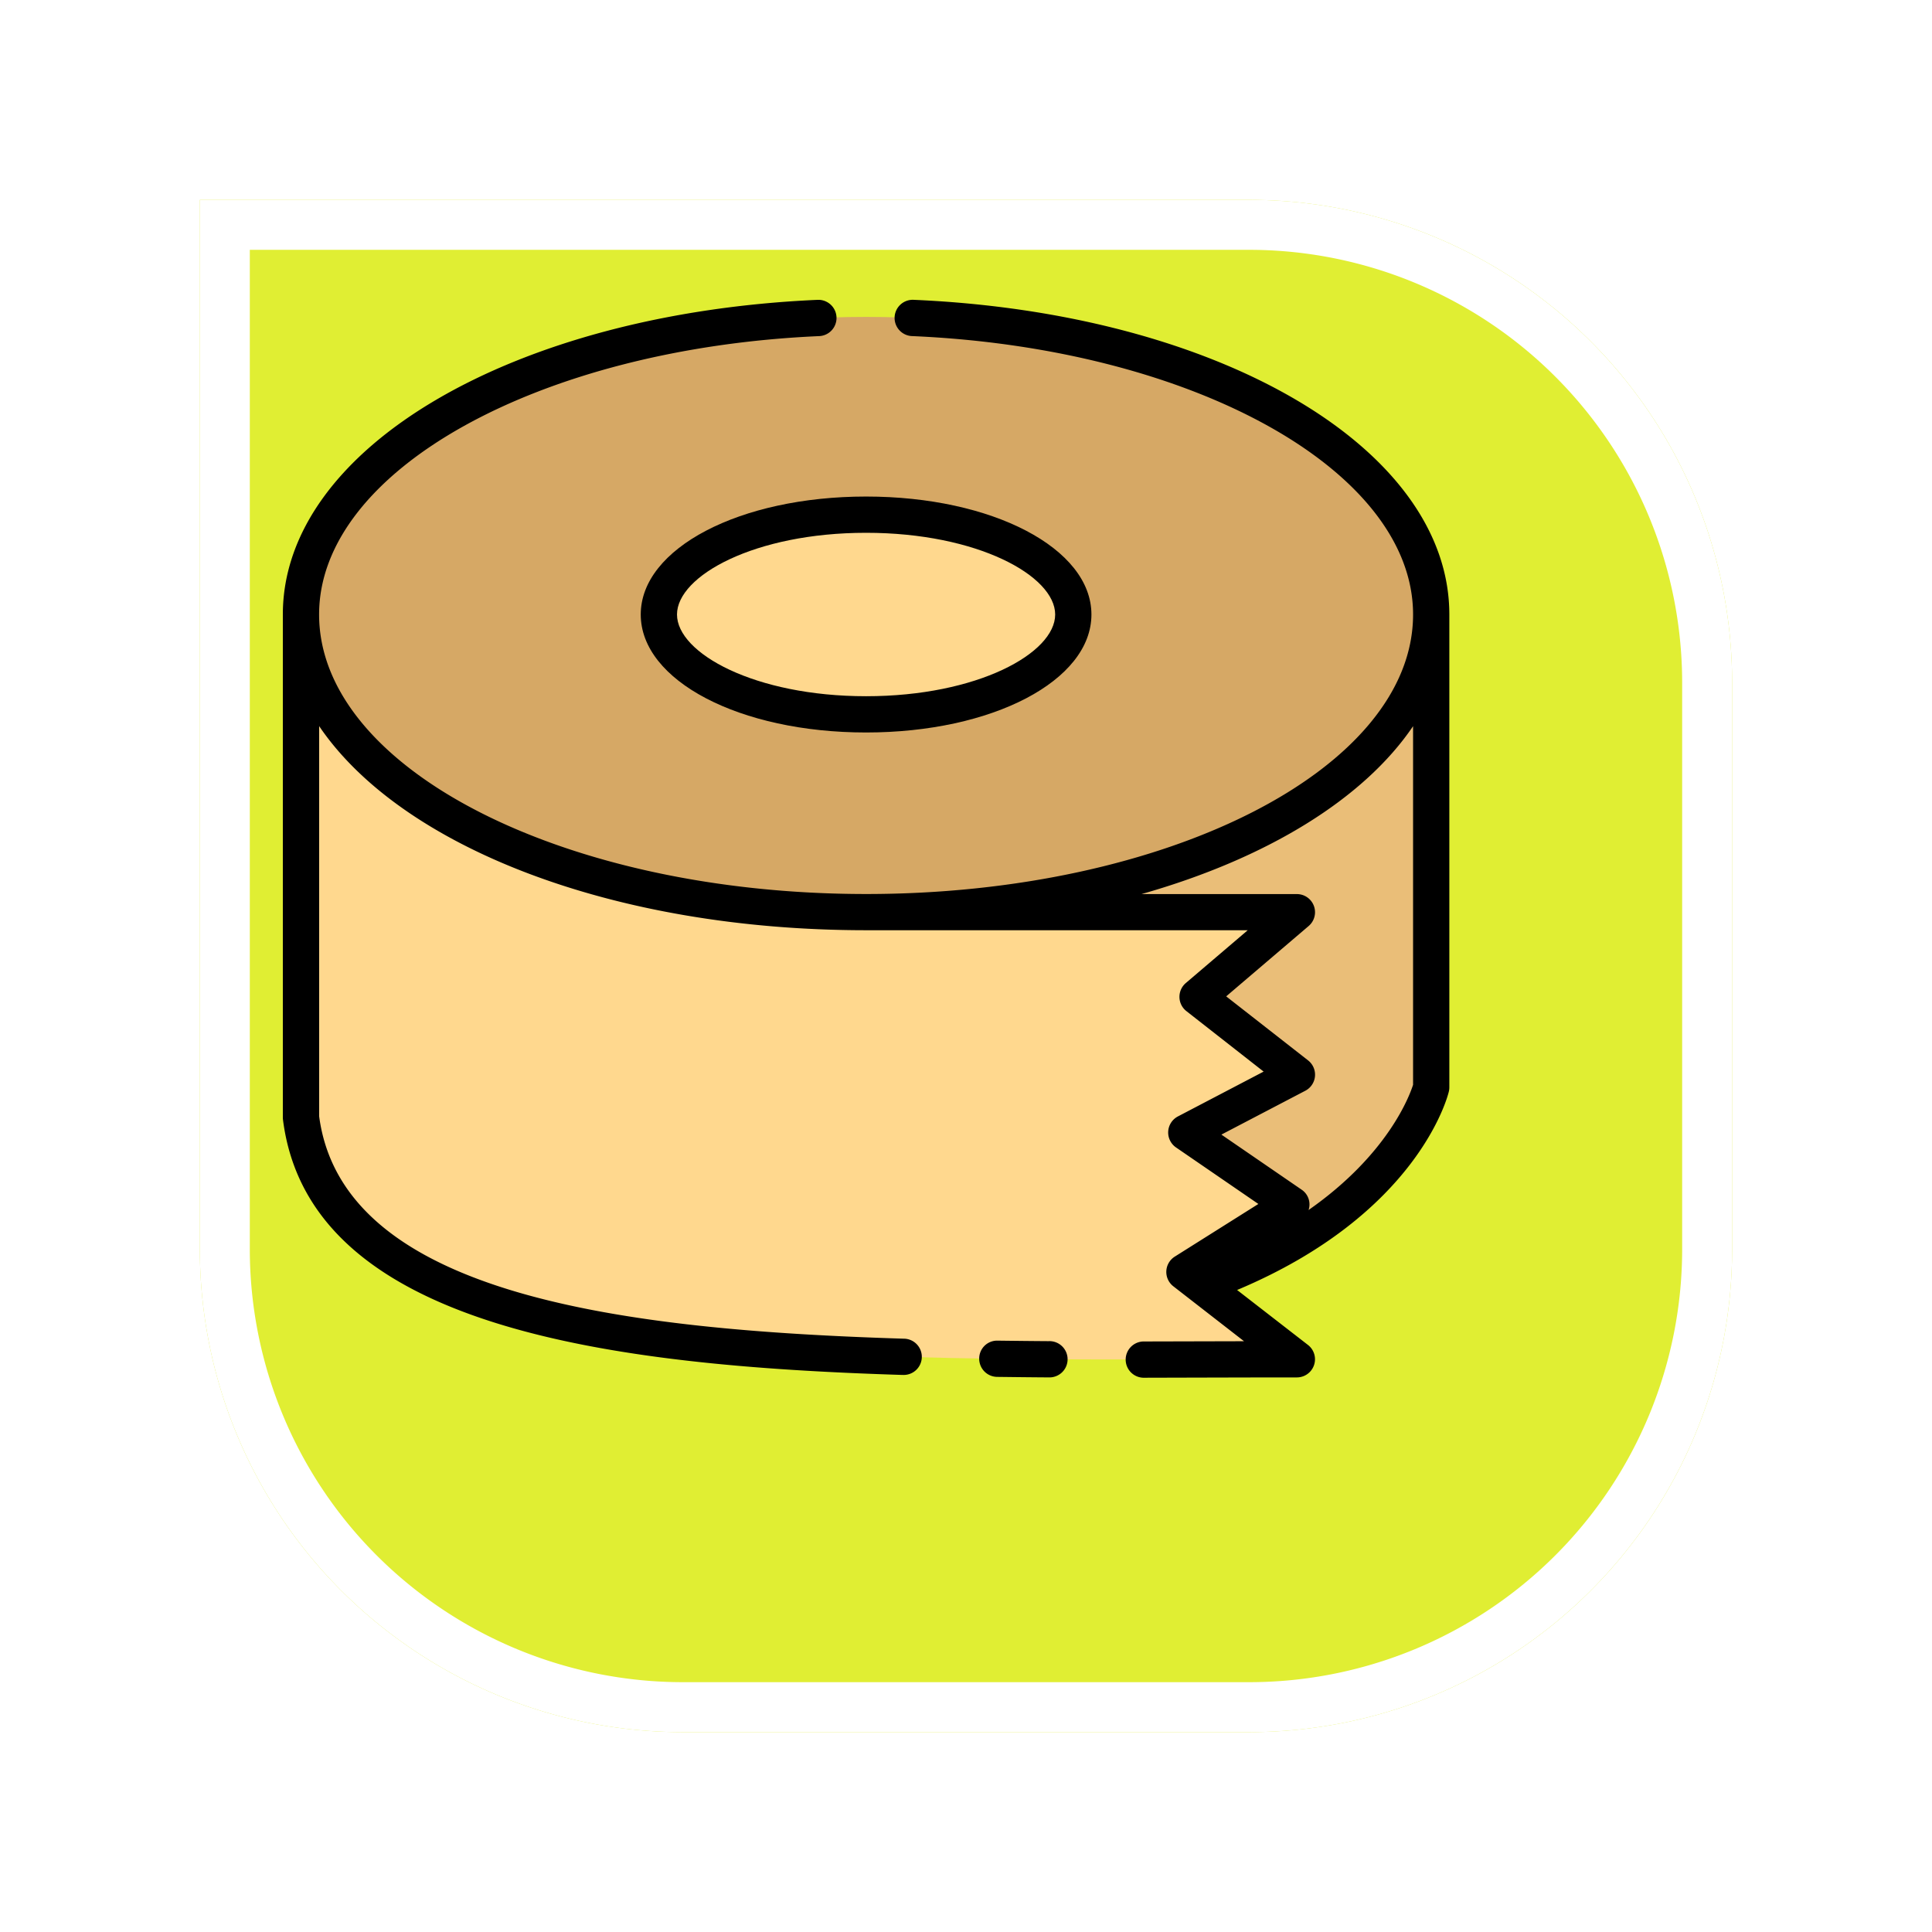 <svg xmlns="http://www.w3.org/2000/svg" xmlns:xlink="http://www.w3.org/1999/xlink" width="116" height="116" viewBox="0 0 116 116">
  <defs>
    <filter id="Rectángulo_401369" x="0" y="0" width="116" height="116" filterUnits="userSpaceOnUse">
      <feOffset dx="6" dy="7" input="SourceAlpha"/>
      <feGaussianBlur stdDeviation="4" result="blur"/>
      <feFlood flood-opacity="0.251"/>
      <feComposite operator="in" in2="blur"/>
      <feComposite in="SourceGraphic"/>
    </filter>
  </defs>
  <g id="Grupo_1178888" data-name="Grupo 1178888" transform="translate(-350.051 -898)">
    <g transform="matrix(1, 0, 0, 1, 350.05, 898)" filter="url(#Rectángulo_401369)">
      <g id="Rectángulo_401369-2" data-name="Rectángulo 401369" transform="translate(6 5)" fill="#e0ee33" stroke="#fff" stroke-width="3">
        <path d="M0,0H63A29,29,0,0,1,92,29V63A29,29,0,0,1,63,92H29A29,29,0,0,1,0,63V0A0,0,0,0,1,0,0Z" stroke="none"/>
        <path d="M1.5,1.5H63A27.5,27.5,0,0,1,90.5,29V63A27.5,27.5,0,0,1,63,90.5H29A27.5,27.5,0,0,1,1.5,63V1.5A0,0,0,0,1,1.5,1.5Z" fill="none"/>
      </g>
    </g>
    <g id="Grupo_1178887" data-name="Grupo 1178887" transform="translate(360.873 901.923)">
      <g id="Grupo_1178885" data-name="Grupo 1178885" transform="translate(7.248 15.104)">
        <g id="Grupo_1178883" data-name="Grupo 1178883" transform="translate(0 17.87)">
          <path id="Trazado_1035002" data-name="Trazado 1035002" d="M62.454,87.659c30.385,0,33.931-14.816,33.931-14.816V44.454L62.454,62.325Z" transform="translate(-28.524 -44.454)" fill="#eabe78"/>
          <path id="Trazado_1035003" data-name="Trazado 1035003" d="M41.839,62.325,7.909,44.454v30.2c1.979,15.608,32.008,14.512,59.8,14.512l-6.755-5.238,6.42-4.043-6.306-4.326,6.642-3.472-5.964-4.671,5.964-5.09Z" transform="translate(-7.909 -44.454)" fill="#ffd88e"/>
        </g>
        <g id="Grupo_1178884" data-name="Grupo 1178884" transform="translate(0.001)">
          <ellipse id="Elipse_11708" data-name="Elipse 11708" cx="33.93" cy="17.87" rx="33.93" ry="17.87" fill="#d6a865"/>
          <ellipse id="Elipse_11709" data-name="Elipse 11709" cx="12.441" cy="5.994" rx="12.441" ry="5.994" transform="translate(21.488 11.876)" fill="#ffd88e"/>
        </g>
      </g>
      <g id="Grupo_1178886" data-name="Grupo 1178886" transform="translate(6.16 14.077)">
        <path id="Trazado_1035004" data-name="Trazado 1035004" d="M77.556,114.571c-1.036-.006-2.067-.019-3.084-.031a1.074,1.074,0,0,0-1.1,1.076,1.089,1.089,0,0,0,1.076,1.1c1.022.012,2.057.025,3.1.031h.006a1.089,1.089,0,1,0,.006-2.177Z" transform="translate(-31.561 -52.046)"/>
        <path id="Trazado_1035005" data-name="Trazado 1035005" d="M44.06,14.08a1.09,1.09,0,1,0-.095,2.177c16.854.734,30.056,8.076,30.056,16.715,0,9.254-14.734,16.783-32.845,16.783S8.337,42.225,8.337,32.971c0-8.639,13.2-15.981,30.056-16.715a1.09,1.09,0,0,0-.095-2.177C19.977,14.878,6.16,23,6.16,32.971v30.2a1.116,1.116,0,0,0,.009.137C7.756,75.84,25.858,78.085,43.357,78.63h.034a1.089,1.089,0,1,0,.033-2.177C26.877,75.937,9.779,73.948,8.34,63.1V39.674c4.9,7.229,17.584,12.255,32.839,12.255H64.094L60.376,55.1a1.089,1.089,0,0,0,.035,1.686l4.637,3.631L59.9,63.11a1.089,1.089,0,0,0-.111,1.862l4.943,3.393-5.019,3.161a1.089,1.089,0,0,0-.089,1.78l4.247,3.3-6.05.015a1.089,1.089,0,0,0,0,2.177c4.643-.012,7.084-.019,9.223-.019a1.089,1.089,0,0,0,.667-1.949l-4.256-3.3c10.828-4.545,12.64-11.6,12.713-11.914a1.087,1.087,0,0,0,.03-.253V32.971C76.2,23,62.381,14.878,44.06,14.08ZM74.021,61.208c-.206.652-1.509,4.191-6.275,7.521a1.067,1.067,0,0,0-.419-1.224L62.512,64.2l5.039-2.633a1.089,1.089,0,0,0,.167-1.822L62.8,55.9l4.952-4.224a1.089,1.089,0,0,0-.707-1.917H57.713c7.519-2.134,13.34-5.7,16.308-10.081Z" transform="translate(-6.16 -14.077)"/>
        <path id="Trazado_1035006" data-name="Trazado 1035006" d="M54.235,33.068c-7.589,0-13.53,3.11-13.53,7.083s5.943,7.083,13.53,7.083,13.53-3.11,13.53-7.083S61.822,33.068,54.235,33.068Zm0,11.989c-6.69,0-11.353-2.585-11.353-4.906s4.665-4.906,11.353-4.906,11.353,2.586,11.353,4.906S60.924,45.057,54.235,45.057Z" transform="translate(-19.216 -21.255)"/>
      </g>
    </g>
  </g>
</svg>
